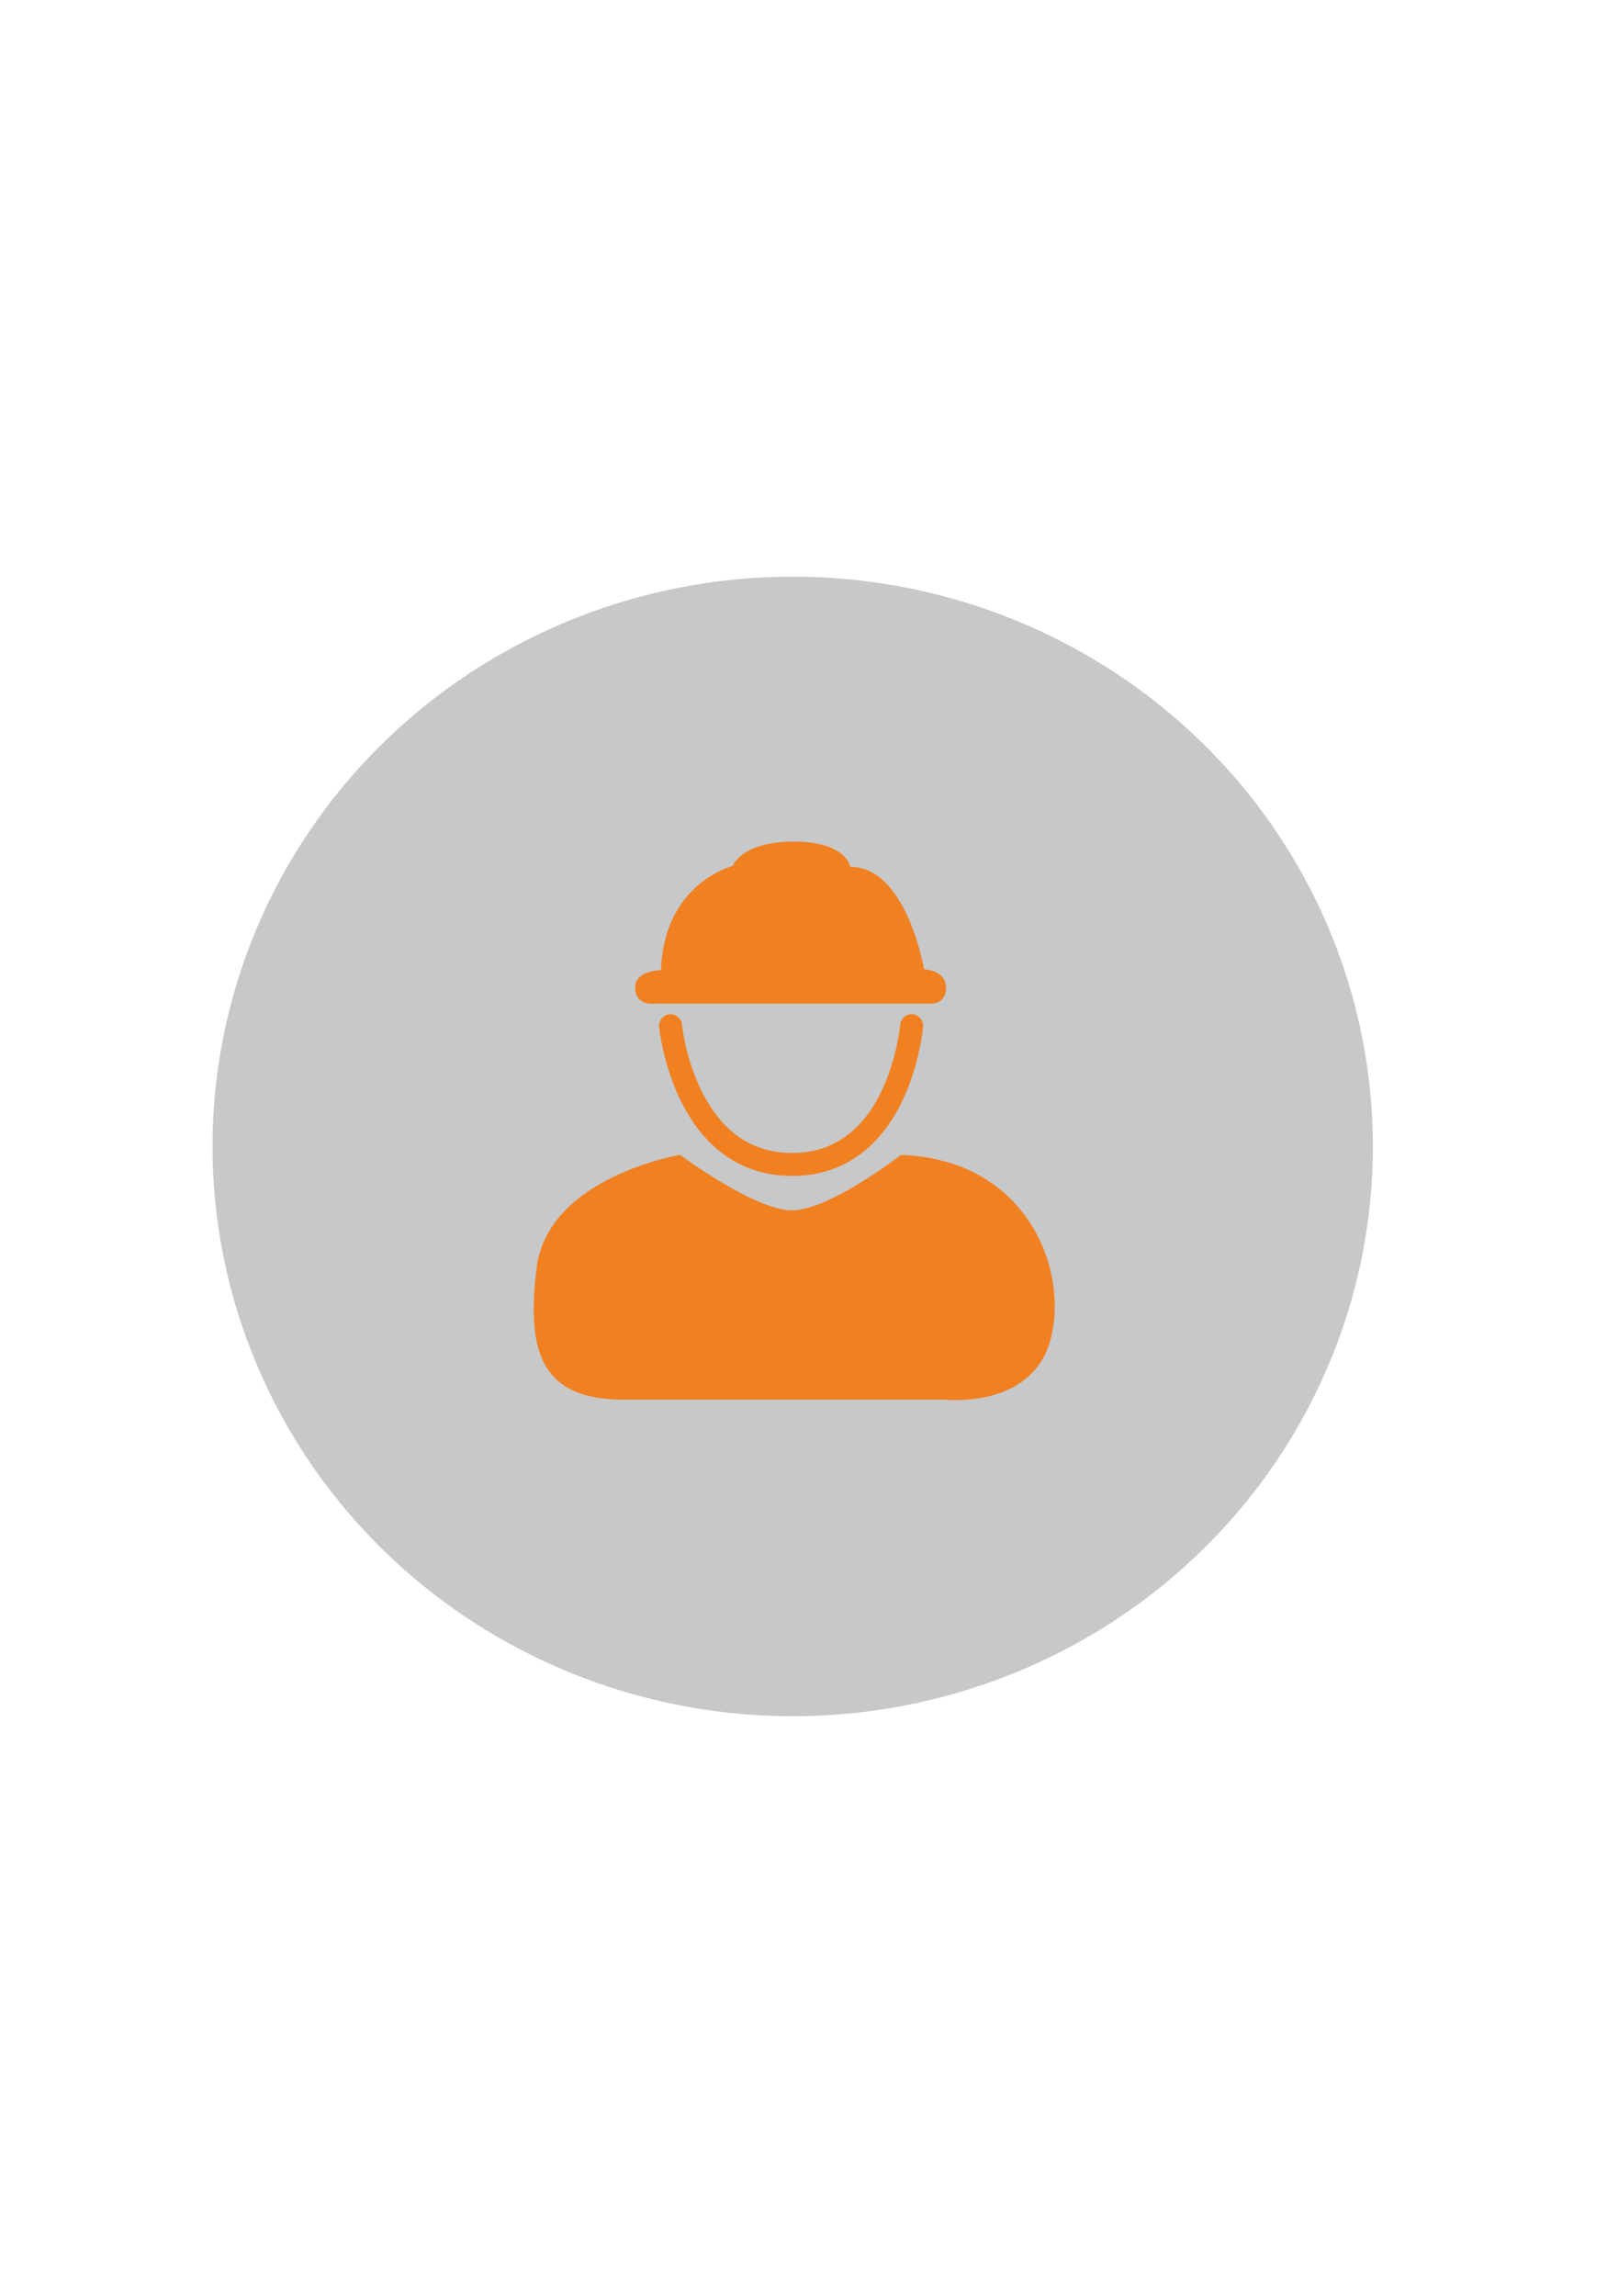 <?xml version="1.0" encoding="utf-8"?>
<!-- Generator: Adobe Illustrator 16.0.0, SVG Export Plug-In . SVG Version: 6.00 Build 0)  -->
<!DOCTYPE svg PUBLIC "-//W3C//DTD SVG 1.1//EN" "http://www.w3.org/Graphics/SVG/1.1/DTD/svg11.dtd">
<svg version="1.1" xmlns="http://www.w3.org/2000/svg" xmlns:xlink="http://www.w3.org/1999/xlink" x="0px" y="0px" width="70px"
	 height="100px" viewBox="0 0 70 100" enable-background="new 0 0 70 100" xml:space="preserve">
<g id="obra">
	<ellipse fill="#C7C8C9" cx="34.53" cy="49.926" rx="25.272" ry="24.813"/>
</g>
<g id="Layer_3">
	<path fill="#F18021" d="M27.167,60.952h14c0,0,3.749,0.425,4.583-2.575s-0.958-7.875-6.5-8.083c0,0-3.125,2.416-4.75,2.416
		s-4.875-2.416-4.875-2.416s-5.75,0.957-6.25,4.916S23.792,60.952,27.167,60.952z"/>
	<path fill="#F18021" d="M20.583,47.21"/>
	<path fill="none" stroke="#F18021" stroke-linecap="round" stroke-miterlimit="10" d="M29.208,44.668c0,0,0.583,6.042,5.292,6.042
		s5.209-6.042,5.209-6.042"/>
	<path fill="#F18021" d="M28.375,43.71h12.167c0,0,0.667,0.042,0.667-0.708S40.25,42.21,40.25,42.21s-0.75-4.458-3.208-4.458
		c0,0-0.174-1.1-2.462-1.1s-2.663,1.058-2.663,1.058s-3,0.75-3.125,4.542c0,0-1.125,0-1.125,0.75S28.375,43.71,28.375,43.71z"/>
</g>
</svg>
